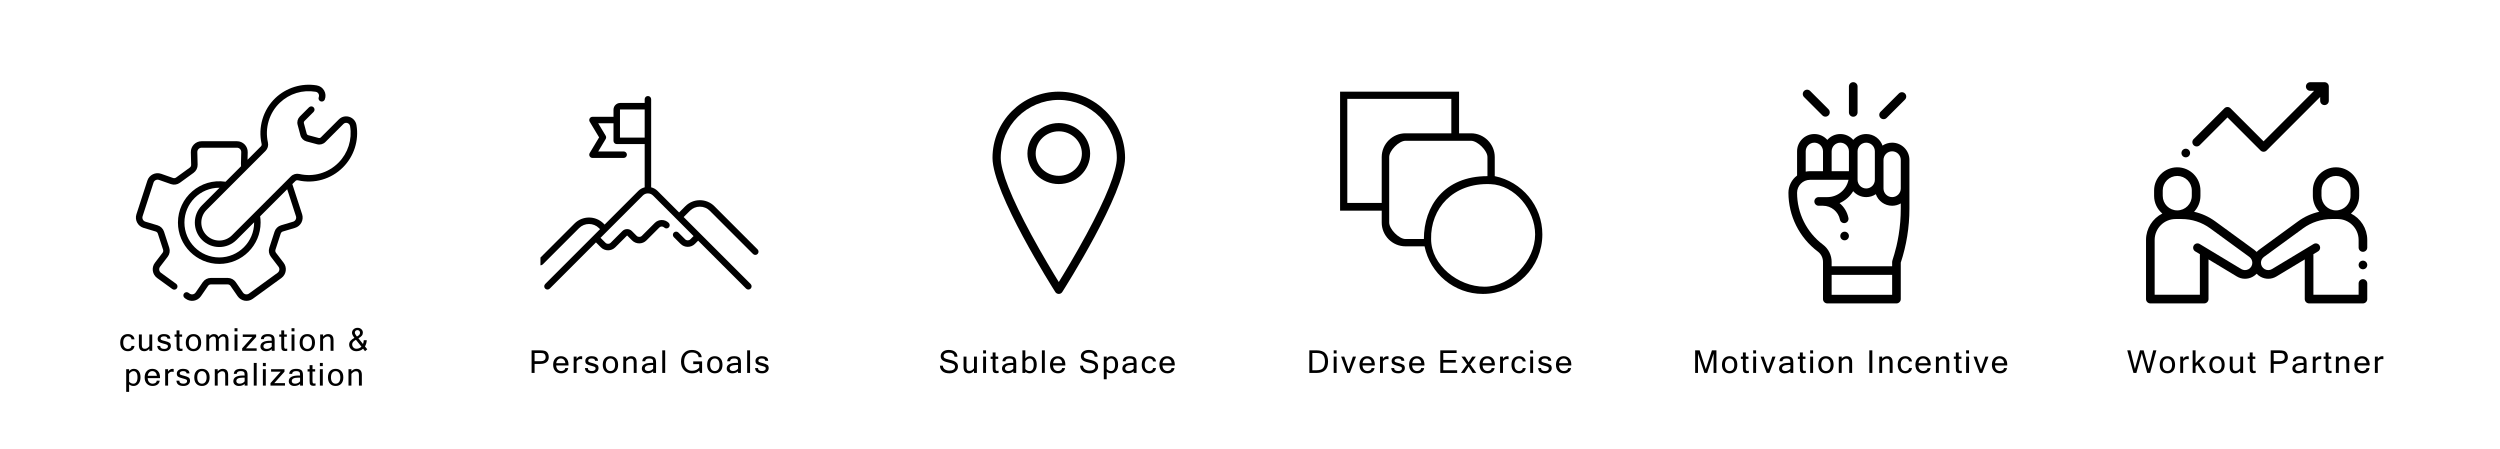 <svg width="791" height="142" viewBox="0 0 791 142" fill="none" xmlns="http://www.w3.org/2000/svg">
<g clip-path="url(#clip0)">
<path d="M112.792 39.595C112.349 36.936 109.1 35.886 107.201 37.785L101.494 43.492C101.328 43.658 101.084 43.723 100.857 43.663L97.508 42.765C97.281 42.704 97.102 42.526 97.041 42.299L96.144 38.95C96.083 38.723 96.148 38.479 96.315 38.313L99.222 35.406C99.622 35.005 99.622 34.356 99.222 33.956C98.821 33.555 98.172 33.555 97.772 33.956L94.865 36.863C94.182 37.545 93.913 38.548 94.163 39.48L95.061 42.83C95.31 43.762 96.045 44.496 96.977 44.746L100.326 45.644C101.258 45.894 102.261 45.624 102.944 44.942L108.651 39.235C109.375 38.511 110.6 38.916 110.769 39.932C111.473 44.155 110.089 48.48 107.068 51.501C103.819 54.75 99.201 56.077 94.716 55.051C93.736 54.827 92.73 55.115 92.024 55.821L73.398 74.445C71.177 76.666 67.582 76.667 65.361 74.445C63.14 72.225 63.14 68.629 65.361 66.408L84 47.769C84.704 47.065 84.993 46.063 84.773 45.088C83.742 40.523 85.187 35.702 88.543 32.507C91.59 29.606 95.724 28.342 99.885 29.039C100.718 29.178 101.13 30.04 100.854 30.732C100.644 31.258 100.901 31.855 101.427 32.064C101.953 32.274 102.549 32.017 102.759 31.491C103.52 29.581 102.343 27.371 100.224 27.016C95.491 26.224 90.596 27.721 87.129 31.022C83.254 34.712 81.584 40.275 82.772 45.54C82.837 45.824 82.754 46.115 82.55 46.318L78.321 50.548L78.378 48.174C78.424 46.257 76.886 44.682 74.97 44.682H63.79C61.877 44.682 60.336 46.254 60.382 48.173L60.477 52.151C60.486 52.496 60.324 52.823 60.045 53.026L55.715 56.172C55.436 56.374 55.075 56.427 54.75 56.312L50.996 54.992C49.188 54.356 47.215 55.332 46.623 57.155L43.168 67.787C42.576 69.61 43.599 71.559 45.435 72.108L49.248 73.246C49.578 73.345 49.839 73.599 49.946 73.927L51.6 79.017C51.706 79.345 51.645 79.704 51.436 79.978L49.02 83.141C47.857 84.664 48.175 86.842 49.726 87.969L54.532 91.461C54.989 91.793 55.631 91.694 55.965 91.234C56.298 90.776 56.196 90.135 55.738 89.802L50.931 86.309C50.313 85.861 50.186 84.993 50.65 84.386L53.066 81.224C53.684 80.414 53.865 79.353 53.55 78.384L51.896 73.293C51.581 72.325 50.811 71.572 49.835 71.281L46.022 70.143C45.29 69.924 44.883 69.147 45.119 68.421L48.573 57.789C48.809 57.063 49.594 56.673 50.316 56.927L54.07 58.247C55.031 58.585 56.097 58.429 56.92 57.831L61.251 54.684C62.075 54.086 62.552 53.12 62.528 52.102L62.432 48.124C62.414 47.362 63.025 46.733 63.79 46.733H74.97C75.732 46.733 76.346 47.359 76.328 48.124C76.245 52.227 76.196 52.117 76.264 52.604L71.368 57.5C63.398 56.283 56.301 62.475 56.301 70.426C56.301 77.638 62.169 83.505 69.38 83.505C76.591 83.505 82.458 77.638 82.458 70.426C82.458 69.762 82.407 69.095 82.306 68.438L90.866 59.879L93.641 68.421C93.877 69.147 93.47 69.924 92.738 70.142L88.925 71.281C87.949 71.572 87.178 72.324 86.864 73.293L85.21 78.383C84.895 79.352 85.076 80.414 85.695 81.223L88.11 84.385C88.573 84.991 88.448 85.859 87.829 86.309L78.784 92.88C78.167 93.329 77.302 93.181 76.868 92.553L74.607 89.278C74.029 88.44 73.075 87.94 72.056 87.94H66.704C65.685 87.94 64.732 88.44 64.153 89.278L61.892 92.553C61.458 93.181 60.594 93.329 59.976 92.88L59.643 92.638C59.185 92.305 58.544 92.407 58.21 92.865C57.877 93.323 57.979 93.964 58.437 94.297L58.77 94.539C60.322 95.666 62.49 95.296 63.58 93.718L65.841 90.444C66.036 90.16 66.359 89.991 66.704 89.991H72.056C72.401 89.991 72.723 90.16 72.919 90.444L75.18 93.718C76.269 95.296 78.439 95.666 79.99 94.539L89.034 87.968C90.585 86.841 90.903 84.663 89.74 83.14L87.324 79.978C87.115 79.704 87.053 79.345 87.16 79.017L88.814 73.926C88.92 73.599 89.181 73.344 89.511 73.246L93.324 72.107C95.161 71.559 96.184 69.609 95.591 67.787L92.493 58.251L93.474 57.27C93.678 57.066 93.971 56.983 94.258 57.049C99.436 58.233 104.767 56.701 108.517 52.95C112.006 49.462 113.604 44.469 112.792 39.595ZM69.38 81.454C63.299 81.454 58.352 76.507 58.352 70.427C58.352 64.356 63.306 59.352 69.468 59.401L63.911 64.958C60.889 67.98 60.888 72.873 63.911 75.895C66.933 78.918 71.826 78.918 74.849 75.895L80.406 70.338C80.406 70.368 80.407 70.397 80.407 70.427C80.407 76.507 75.46 81.454 69.38 81.454Z" fill="black"/>
</g>
<path d="M40.466 111.122C39.73 111.122 39.141 110.886 38.698 110.414C38.259 109.939 38.039 109.271 38.039 108.412C38.039 107.549 38.259 106.882 38.698 106.41C39.141 105.938 39.73 105.702 40.466 105.702C41.032 105.702 41.504 105.845 41.882 106.132C42.263 106.418 42.487 106.832 42.556 107.372H41.608C41.595 107.063 41.478 106.827 41.257 106.664C41.039 106.501 40.775 106.42 40.466 106.42C40.026 106.42 39.67 106.588 39.397 106.923C39.123 107.255 38.986 107.751 38.986 108.412C38.986 109.07 39.123 109.566 39.397 109.901C39.67 110.233 40.026 110.399 40.466 110.399C40.775 110.399 41.039 110.318 41.257 110.155C41.478 109.993 41.595 109.758 41.608 109.452H42.556C42.487 109.993 42.263 110.406 41.882 110.692C41.504 110.979 41.032 111.122 40.466 111.122ZM47.248 110.341C46.788 110.862 46.273 111.122 45.7 111.122C44.531 111.122 43.947 110.484 43.947 109.208V105.819H44.87V109.169C44.87 109.592 44.944 109.896 45.094 110.082C45.244 110.268 45.491 110.36 45.836 110.36C46.351 110.36 46.821 110.084 47.248 109.53V105.819H48.165V111H47.248V110.341ZM51.983 111.122C50.567 111.122 49.827 110.565 49.761 109.452H50.684C50.691 110.084 51.121 110.399 51.973 110.399C52.354 110.399 52.644 110.321 52.843 110.165C53.044 110.006 53.145 109.807 53.145 109.569C53.145 109.335 53.048 109.171 52.852 109.076C52.657 108.979 52.253 108.853 51.641 108.7C51.033 108.547 50.587 108.376 50.303 108.188C50.024 107.999 49.884 107.667 49.884 107.191C49.884 106.762 50.058 106.407 50.406 106.127C50.758 105.844 51.226 105.702 51.812 105.702C53.17 105.702 53.863 106.186 53.892 107.152H52.974C52.942 106.664 52.576 106.42 51.876 106.42C51.566 106.42 51.309 106.479 51.104 106.596C50.903 106.713 50.802 106.884 50.802 107.108C50.802 107.31 50.88 107.457 51.036 107.548C51.192 107.636 51.583 107.756 52.208 107.909C52.836 108.059 53.302 108.235 53.604 108.437C53.91 108.638 54.063 108.987 54.063 109.481C54.063 109.953 53.874 110.346 53.497 110.658C53.123 110.967 52.618 111.122 51.983 111.122ZM57.744 111.01C57.542 111.049 57.323 111.068 57.085 111.068C56.708 111.068 56.431 111.002 56.255 110.868C56.079 110.731 55.97 110.557 55.928 110.346C55.886 110.134 55.864 109.846 55.864 109.481V106.542H55.225V105.819H55.864V104.53H56.782V105.819H57.622V106.542H56.782V109.53C56.782 109.885 56.826 110.111 56.914 110.209C57.005 110.303 57.129 110.351 57.285 110.351C57.445 110.351 57.598 110.338 57.744 110.312V111.01ZM61.215 105.702C61.954 105.702 62.544 105.938 62.983 106.41C63.426 106.882 63.647 107.549 63.647 108.412C63.647 109.271 63.426 109.939 62.983 110.414C62.544 110.886 61.954 111.122 61.215 111.122C60.48 111.122 59.891 110.886 59.448 110.414C59.008 109.939 58.789 109.271 58.789 108.412C58.789 107.549 59.008 106.882 59.448 106.41C59.891 105.938 60.48 105.702 61.215 105.702ZM61.215 110.399C61.655 110.399 62.011 110.233 62.285 109.901C62.558 109.566 62.695 109.07 62.695 108.412C62.695 107.751 62.558 107.255 62.285 106.923C62.011 106.588 61.655 106.42 61.215 106.42C60.776 106.42 60.419 106.588 60.146 106.923C59.873 107.255 59.736 107.751 59.736 108.412C59.736 109.07 59.873 109.566 60.146 109.901C60.419 110.233 60.776 110.399 61.215 110.399ZM72.284 111H71.361V107.65C71.361 107.221 71.299 106.915 71.176 106.732C71.052 106.55 70.845 106.459 70.556 106.459C70.11 106.459 69.672 106.736 69.242 107.289V111H68.324V107.65C68.324 107.221 68.262 106.915 68.139 106.732C68.015 106.55 67.807 106.459 67.514 106.459C67.068 106.459 66.632 106.736 66.205 107.289V111H65.282V105.819H66.205V106.479C66.641 105.961 67.125 105.702 67.655 105.702C68.414 105.702 68.897 106.015 69.106 106.64C69.451 106.233 69.743 105.976 69.984 105.868C70.225 105.757 70.461 105.702 70.692 105.702C71.754 105.702 72.284 106.339 72.284 107.611V111ZM75.135 111H74.212V105.819H75.135V111ZM75.135 104.838H74.212V103.842H75.135V104.838ZM81.209 111H76.619V110.219L79.847 106.601H76.809V105.819H81.048V106.601L77.82 110.219H81.209V111ZM85.979 109.638V108.49H85.349C84.014 108.49 83.347 108.853 83.347 109.579C83.347 109.843 83.445 110.046 83.64 110.189C83.835 110.329 84.099 110.399 84.431 110.399C84.734 110.399 85.027 110.331 85.31 110.194C85.593 110.058 85.816 109.872 85.979 109.638ZM85.979 110.468C85.51 110.904 84.906 111.122 84.167 111.122C83.653 111.122 83.23 110.984 82.898 110.707C82.566 110.427 82.4 110.067 82.4 109.628C82.4 108.417 83.443 107.812 85.529 107.812H85.979C85.979 107.44 85.959 107.172 85.92 107.006C85.881 106.837 85.772 106.697 85.593 106.586C85.414 106.475 85.129 106.42 84.739 106.42C83.918 106.42 83.495 106.713 83.469 107.299H82.551C82.619 106.234 83.365 105.702 84.787 105.702C85.451 105.702 85.969 105.834 86.34 106.098C86.711 106.361 86.897 106.879 86.897 107.65V111H85.979V110.468ZM90.876 111.01C90.674 111.049 90.454 111.068 90.216 111.068C89.839 111.068 89.562 111.002 89.386 110.868C89.21 110.731 89.102 110.557 89.059 110.346C89.017 110.134 88.996 109.846 88.996 109.481V106.542H88.356V105.819H88.996V104.53H89.914V105.819H90.754V106.542H89.914V109.53C89.914 109.885 89.958 110.111 90.046 110.209C90.137 110.303 90.26 110.351 90.417 110.351C90.576 110.351 90.729 110.338 90.876 110.312V111.01ZM93.17 111H92.247V105.819H93.17V111ZM93.17 104.838H92.247V103.842H93.17V104.838ZM97.232 105.702C97.971 105.702 98.56 105.938 98.999 106.41C99.442 106.882 99.663 107.549 99.663 108.412C99.663 109.271 99.442 109.939 98.999 110.414C98.56 110.886 97.971 111.122 97.232 111.122C96.496 111.122 95.907 110.886 95.464 110.414C95.025 109.939 94.805 109.271 94.805 108.412C94.805 107.549 95.025 106.882 95.464 106.41C95.907 105.938 96.496 105.702 97.232 105.702ZM97.232 110.399C97.671 110.399 98.028 110.233 98.301 109.901C98.575 109.566 98.711 109.07 98.711 108.412C98.711 107.751 98.575 107.255 98.301 106.923C98.028 106.588 97.671 106.42 97.232 106.42C96.792 106.42 96.436 106.588 96.162 106.923C95.889 107.255 95.752 107.751 95.752 108.412C95.752 109.07 95.889 109.566 96.162 109.901C96.436 110.233 96.792 110.399 97.232 110.399ZM102.221 106.479C102.68 105.961 103.196 105.702 103.769 105.702C104.938 105.702 105.522 106.339 105.522 107.611V111H104.599V107.65C104.599 107.227 104.523 106.923 104.37 106.737C104.22 106.552 103.973 106.459 103.628 106.459C103.159 106.459 102.69 106.736 102.221 107.289V111H101.299V105.819H102.221V106.479ZM116.205 110.521L115.492 111.122L114.872 110.341C114.305 110.862 113.596 111.122 112.743 111.122C112.085 111.122 111.542 110.919 111.112 110.512C110.685 110.105 110.472 109.612 110.472 109.032C110.472 108.59 110.609 108.202 110.882 107.87C111.156 107.538 111.573 107.214 112.132 106.898C111.625 106.247 111.371 105.722 111.371 105.321C111.371 104.866 111.538 104.485 111.874 104.179C112.212 103.873 112.639 103.72 113.153 103.72C113.631 103.72 114.027 103.869 114.339 104.169C114.655 104.465 114.813 104.825 114.813 105.248C114.813 105.626 114.698 105.953 114.466 106.229C114.235 106.503 113.884 106.776 113.412 107.05L114.852 108.842C114.992 108.484 115.072 108.08 115.091 107.631H116.044C116.001 108.383 115.811 109.042 115.472 109.608L116.205 110.521ZM112.943 106.469C113.278 106.286 113.524 106.106 113.68 105.927C113.837 105.744 113.915 105.525 113.915 105.268C113.915 105.02 113.833 104.822 113.671 104.672C113.511 104.519 113.322 104.442 113.104 104.442C112.87 104.442 112.673 104.516 112.513 104.662C112.354 104.805 112.274 104.994 112.274 105.229C112.274 105.492 112.421 105.81 112.713 106.181L112.943 106.469ZM114.354 109.682L112.611 107.499C112.198 107.743 111.896 107.974 111.708 108.192C111.519 108.407 111.424 108.666 111.424 108.969C111.424 109.333 111.55 109.654 111.8 109.931C112.054 110.204 112.372 110.341 112.753 110.341C113.41 110.341 113.944 110.121 114.354 109.682ZM40.852 117.439C41.262 116.948 41.755 116.702 42.331 116.702C43.008 116.702 43.532 116.943 43.903 117.425C44.274 117.903 44.46 118.551 44.46 119.368C44.46 120.218 44.252 120.89 43.835 121.385C43.422 121.876 42.899 122.122 42.268 122.122C41.708 122.122 41.236 121.948 40.852 121.6V123.992H39.929V116.819H40.852V117.439ZM40.852 120.77C41.245 121.189 41.698 121.399 42.209 121.399C42.606 121.399 42.922 121.23 43.156 120.892C43.391 120.55 43.508 120.042 43.508 119.368C43.508 118.73 43.397 118.247 43.176 117.918C42.954 117.586 42.645 117.42 42.248 117.42C41.737 117.42 41.272 117.716 40.852 118.309V120.77ZM48.297 122.122C47.535 122.122 46.924 121.884 46.461 121.409C45.999 120.931 45.768 120.265 45.768 119.412C45.768 118.566 45.991 117.903 46.437 117.425C46.886 116.943 47.472 116.702 48.195 116.702C48.934 116.702 49.523 116.938 49.962 117.41C50.405 117.882 50.626 118.549 50.626 119.412V119.632H46.725C46.764 120.231 46.928 120.675 47.218 120.965C47.511 121.255 47.871 121.399 48.297 121.399C48.62 121.399 48.909 121.318 49.166 121.155C49.427 120.989 49.563 120.755 49.577 120.452H50.529C50.457 120.986 50.215 121.398 49.801 121.688C49.391 121.977 48.89 122.122 48.297 122.122ZM49.655 118.909C49.58 118.411 49.412 118.038 49.152 117.791C48.891 117.544 48.572 117.42 48.195 117.42C47.827 117.42 47.511 117.544 47.248 117.791C46.984 118.035 46.816 118.408 46.745 118.909H49.655ZM54.952 117.659C54.822 117.62 54.635 117.601 54.39 117.601C53.922 117.601 53.52 117.846 53.184 118.338V122H52.261V116.819H53.184V117.542C53.572 116.982 54.021 116.702 54.532 116.702C54.662 116.702 54.802 116.715 54.952 116.741V117.659ZM58.042 122.122C56.626 122.122 55.886 121.565 55.821 120.452H56.743C56.75 121.084 57.18 121.399 58.032 121.399C58.413 121.399 58.703 121.321 58.902 121.165C59.103 121.006 59.204 120.807 59.204 120.569C59.204 120.335 59.107 120.171 58.911 120.076C58.716 119.979 58.312 119.853 57.7 119.7C57.092 119.547 56.646 119.376 56.362 119.188C56.083 118.999 55.943 118.667 55.943 118.191C55.943 117.762 56.117 117.407 56.465 117.127C56.817 116.844 57.285 116.702 57.871 116.702C59.229 116.702 59.922 117.186 59.951 118.152H59.033C59.001 117.664 58.635 117.42 57.935 117.42C57.626 117.42 57.368 117.479 57.163 117.596C56.962 117.713 56.861 117.884 56.861 118.108C56.861 118.31 56.939 118.457 57.095 118.548C57.251 118.636 57.642 118.756 58.267 118.909C58.895 119.059 59.361 119.235 59.663 119.437C59.969 119.638 60.122 119.987 60.122 120.481C60.122 120.953 59.934 121.346 59.556 121.658C59.181 121.967 58.677 122.122 58.042 122.122ZM63.891 116.702C64.63 116.702 65.219 116.938 65.659 117.41C66.102 117.882 66.323 118.549 66.323 119.412C66.323 120.271 66.102 120.939 65.659 121.414C65.219 121.886 64.63 122.122 63.891 122.122C63.156 122.122 62.566 121.886 62.124 121.414C61.684 120.939 61.465 120.271 61.465 119.412C61.465 118.549 61.684 117.882 62.124 117.41C62.566 116.938 63.156 116.702 63.891 116.702ZM63.891 121.399C64.331 121.399 64.687 121.233 64.96 120.901C65.234 120.566 65.371 120.07 65.371 119.412C65.371 118.751 65.234 118.255 64.96 117.923C64.687 117.588 64.331 117.42 63.891 117.42C63.452 117.42 63.095 117.588 62.822 117.923C62.548 118.255 62.412 118.751 62.412 119.412C62.412 120.07 62.548 120.566 62.822 120.901C63.095 121.233 63.452 121.399 63.891 121.399ZM68.881 117.479C69.34 116.961 69.856 116.702 70.429 116.702C71.597 116.702 72.182 117.339 72.182 118.611V122H71.259V118.65C71.259 118.227 71.182 117.923 71.029 117.737C70.88 117.552 70.632 117.459 70.287 117.459C69.818 117.459 69.35 117.736 68.881 118.289V122H67.958V116.819H68.881V117.479ZM77.406 120.638V119.49H76.776C75.441 119.49 74.774 119.853 74.774 120.579C74.774 120.843 74.871 121.046 75.067 121.189C75.262 121.329 75.526 121.399 75.858 121.399C76.16 121.399 76.454 121.331 76.737 121.194C77.02 121.058 77.243 120.872 77.406 120.638ZM77.406 121.468C76.937 121.904 76.333 122.122 75.594 122.122C75.08 122.122 74.657 121.984 74.325 121.707C73.993 121.427 73.827 121.067 73.827 120.628C73.827 119.417 74.87 118.812 76.956 118.812H77.406C77.406 118.44 77.386 118.172 77.347 118.006C77.308 117.837 77.199 117.697 77.02 117.586C76.841 117.475 76.556 117.42 76.165 117.42C75.345 117.42 74.922 117.713 74.896 118.299H73.978C74.046 117.234 74.792 116.702 76.214 116.702C76.878 116.702 77.396 116.834 77.767 117.098C78.138 117.361 78.324 117.879 78.324 118.65V122H77.406V121.468ZM81.214 122H80.291V114.842H81.214V122ZM84.099 122H83.176V116.819H84.099V122ZM84.099 115.838H83.176V114.842H84.099V115.838ZM90.172 122H85.583V121.219L88.81 117.601H85.773V116.819H90.011V117.601L86.784 121.219H90.172V122ZM94.942 120.638V119.49H94.312C92.978 119.49 92.311 119.853 92.311 120.579C92.311 120.843 92.408 121.046 92.603 121.189C92.799 121.329 93.062 121.399 93.394 121.399C93.697 121.399 93.99 121.331 94.273 121.194C94.557 121.058 94.78 120.872 94.942 120.638ZM94.942 121.468C94.474 121.904 93.87 122.122 93.131 122.122C92.617 122.122 92.193 121.984 91.861 121.707C91.529 121.427 91.363 121.067 91.363 120.628C91.363 119.417 92.407 118.812 94.493 118.812H94.942C94.942 118.44 94.923 118.172 94.884 118.006C94.845 117.837 94.736 117.697 94.557 117.586C94.378 117.475 94.093 117.42 93.702 117.42C92.882 117.42 92.459 117.713 92.433 118.299H91.515C91.583 117.234 92.329 116.702 93.751 116.702C94.415 116.702 94.933 116.834 95.304 117.098C95.675 117.361 95.86 117.879 95.86 118.65V122H94.942V121.468ZM99.839 122.01C99.637 122.049 99.418 122.068 99.18 122.068C98.802 122.068 98.526 122.002 98.35 121.868C98.174 121.731 98.065 121.557 98.023 121.346C97.981 121.134 97.959 120.846 97.959 120.481V117.542H97.32V116.819H97.959V115.53H98.877V116.819H99.717V117.542H98.877V120.53C98.877 120.885 98.921 121.111 99.009 121.209C99.1 121.303 99.224 121.351 99.38 121.351C99.54 121.351 99.693 121.338 99.839 121.312V122.01ZM102.134 122H101.211V116.819H102.134V122ZM102.134 115.838H101.211V114.842H102.134V115.838ZM106.196 116.702C106.934 116.702 107.524 116.938 107.963 117.41C108.406 117.882 108.627 118.549 108.627 119.412C108.627 120.271 108.406 120.939 107.963 121.414C107.524 121.886 106.934 122.122 106.196 122.122C105.46 122.122 104.871 121.886 104.428 121.414C103.988 120.939 103.769 120.271 103.769 119.412C103.769 118.549 103.988 117.882 104.428 117.41C104.871 116.938 105.46 116.702 106.196 116.702ZM106.196 121.399C106.635 121.399 106.991 121.233 107.265 120.901C107.538 120.566 107.675 120.07 107.675 119.412C107.675 118.751 107.538 118.255 107.265 117.923C106.991 117.588 106.635 117.42 106.196 117.42C105.756 117.42 105.4 117.588 105.126 117.923C104.853 118.255 104.716 118.751 104.716 119.412C104.716 120.07 104.853 120.566 105.126 120.901C105.4 121.233 105.756 121.399 106.196 121.399ZM111.185 117.479C111.644 116.961 112.16 116.702 112.733 116.702C113.902 116.702 114.486 117.339 114.486 118.611V122H113.563V118.65C113.563 118.227 113.487 117.923 113.334 117.737C113.184 117.552 112.936 117.459 112.591 117.459C112.123 117.459 111.654 117.736 111.185 118.289V122H110.262V116.819H111.185V117.479Z" fill="black"/>
<path d="M168.197 110.842H170.868C171.454 110.842 171.943 110.897 172.337 111.008C172.734 111.115 173.049 111.351 173.28 111.716C173.511 112.077 173.626 112.482 173.626 112.932C173.626 113.654 173.397 114.203 172.938 114.577C172.479 114.951 171.815 115.139 170.946 115.139H169.144V118H168.197V110.842ZM169.144 114.289H170.955C171.564 114.289 171.997 114.175 172.254 113.947C172.515 113.719 172.645 113.391 172.645 112.961C172.645 112.674 172.573 112.421 172.43 112.199C172.287 111.978 172.105 111.838 171.883 111.779C171.665 111.721 171.349 111.691 170.936 111.691H169.144V114.289ZM177.547 118.122C176.785 118.122 176.173 117.884 175.711 117.409C175.249 116.931 175.017 116.265 175.017 115.412C175.017 114.566 175.24 113.903 175.686 113.425C176.136 112.943 176.721 112.702 177.444 112.702C178.183 112.702 178.772 112.938 179.212 113.41C179.654 113.882 179.876 114.549 179.876 115.412V115.632H175.974C176.013 116.231 176.178 116.675 176.468 116.965C176.761 117.255 177.12 117.399 177.547 117.399C177.869 117.399 178.159 117.318 178.416 117.155C178.676 116.989 178.813 116.755 178.826 116.452H179.778C179.707 116.986 179.464 117.398 179.051 117.688C178.64 117.977 178.139 118.122 177.547 118.122ZM178.904 114.909C178.829 114.411 178.662 114.038 178.401 113.791C178.141 113.544 177.822 113.42 177.444 113.42C177.076 113.42 176.761 113.544 176.497 113.791C176.233 114.035 176.066 114.408 175.994 114.909H178.904ZM184.201 113.659C184.071 113.62 183.884 113.601 183.64 113.601C183.171 113.601 182.769 113.846 182.434 114.338V118H181.511V112.819H182.434V113.542C182.821 112.982 183.27 112.702 183.781 112.702C183.912 112.702 184.052 112.715 184.201 112.741V113.659ZM187.292 118.122C185.876 118.122 185.135 117.565 185.07 116.452H185.993C185.999 117.084 186.429 117.399 187.282 117.399C187.663 117.399 187.952 117.321 188.151 117.165C188.353 117.006 188.454 116.807 188.454 116.569C188.454 116.335 188.356 116.171 188.161 116.076C187.965 115.979 187.562 115.853 186.95 115.7C186.341 115.547 185.895 115.376 185.612 115.188C185.332 114.999 185.192 114.667 185.192 114.191C185.192 113.762 185.366 113.407 185.714 113.127C186.066 112.844 186.535 112.702 187.121 112.702C188.478 112.702 189.171 113.186 189.201 114.152H188.283C188.25 113.664 187.884 113.42 187.184 113.42C186.875 113.42 186.618 113.479 186.413 113.596C186.211 113.713 186.11 113.884 186.11 114.108C186.11 114.31 186.188 114.457 186.344 114.548C186.501 114.636 186.891 114.756 187.516 114.909C188.144 115.059 188.61 115.235 188.913 115.437C189.219 115.638 189.372 115.987 189.372 116.481C189.372 116.953 189.183 117.346 188.805 117.658C188.431 117.967 187.926 118.122 187.292 118.122ZM193.141 112.702C193.88 112.702 194.469 112.938 194.908 113.41C195.351 113.882 195.572 114.549 195.572 115.412C195.572 116.271 195.351 116.939 194.908 117.414C194.469 117.886 193.88 118.122 193.141 118.122C192.405 118.122 191.816 117.886 191.373 117.414C190.934 116.939 190.714 116.271 190.714 115.412C190.714 114.549 190.934 113.882 191.373 113.41C191.816 112.938 192.405 112.702 193.141 112.702ZM193.141 117.399C193.58 117.399 193.937 117.233 194.21 116.901C194.483 116.566 194.62 116.07 194.62 115.412C194.62 114.751 194.483 114.255 194.21 113.923C193.937 113.588 193.58 113.42 193.141 113.42C192.701 113.42 192.345 113.588 192.071 113.923C191.798 114.255 191.661 114.751 191.661 115.412C191.661 116.07 191.798 116.566 192.071 116.901C192.345 117.233 192.701 117.399 193.141 117.399ZM198.13 113.479C198.589 112.961 199.105 112.702 199.678 112.702C200.847 112.702 201.431 113.339 201.431 114.611V118H200.508V114.65C200.508 114.227 200.432 113.923 200.279 113.737C200.129 113.552 199.882 113.459 199.537 113.459C199.068 113.459 198.599 113.736 198.13 114.289V118H197.207V112.819H198.13V113.479ZM206.655 116.638V115.49H206.025C204.691 115.49 204.023 115.853 204.023 116.579C204.023 116.843 204.121 117.046 204.316 117.189C204.512 117.329 204.775 117.399 205.107 117.399C205.41 117.399 205.703 117.331 205.986 117.194C206.269 117.058 206.492 116.872 206.655 116.638ZM206.655 117.468C206.186 117.904 205.582 118.122 204.844 118.122C204.329 118.122 203.906 117.984 203.574 117.707C203.242 117.427 203.076 117.067 203.076 116.628C203.076 115.417 204.119 114.812 206.206 114.812H206.655C206.655 114.44 206.636 114.172 206.596 114.006C206.557 113.837 206.448 113.697 206.269 113.586C206.09 113.475 205.805 113.42 205.415 113.42C204.595 113.42 204.171 113.713 204.145 114.299H203.227C203.296 113.234 204.041 112.702 205.464 112.702C206.128 112.702 206.645 112.834 207.016 113.098C207.387 113.361 207.573 113.879 207.573 114.65V118H206.655V117.468ZM210.463 118H209.54V110.842H210.463V118ZM218.934 118.122C217.905 118.122 217.07 117.785 216.429 117.111C215.791 116.438 215.472 115.541 215.472 114.421C215.472 113.298 215.787 112.401 216.419 111.73C217.05 111.057 217.879 110.72 218.904 110.72C219.767 110.72 220.483 110.928 221.053 111.345C221.626 111.758 221.946 112.313 222.015 113.01H221.033C220.994 112.548 220.786 112.186 220.408 111.926C220.031 111.662 219.533 111.53 218.914 111.53C218.175 111.53 217.579 111.783 217.127 112.287C216.678 112.792 216.453 113.503 216.453 114.421C216.453 115.336 216.681 116.047 217.137 116.555C217.592 117.059 218.188 117.312 218.924 117.312C219.956 117.312 220.722 116.971 221.224 116.291V115.202H219.334V114.348H222.142V118H221.473L221.224 117.248C220.739 117.831 219.975 118.122 218.934 118.122ZM226.164 112.702C226.903 112.702 227.493 112.938 227.932 113.41C228.375 113.882 228.596 114.549 228.596 115.412C228.596 116.271 228.375 116.939 227.932 117.414C227.493 117.886 226.903 118.122 226.164 118.122C225.429 118.122 224.84 117.886 224.397 117.414C223.957 116.939 223.738 116.271 223.738 115.412C223.738 114.549 223.957 113.882 224.397 113.41C224.84 112.938 225.429 112.702 226.164 112.702ZM226.164 117.399C226.604 117.399 226.96 117.233 227.234 116.901C227.507 116.566 227.644 116.07 227.644 115.412C227.644 114.751 227.507 114.255 227.234 113.923C226.96 113.588 226.604 113.42 226.164 113.42C225.725 113.42 225.369 113.588 225.095 113.923C224.822 114.255 224.685 114.751 224.685 115.412C224.685 116.07 224.822 116.566 225.095 116.901C225.369 117.233 225.725 117.399 226.164 117.399ZM233.512 116.638V115.49H232.883C231.548 115.49 230.881 115.853 230.881 116.579C230.881 116.843 230.978 117.046 231.174 117.189C231.369 117.329 231.633 117.399 231.965 117.399C232.267 117.399 232.56 117.331 232.844 117.194C233.127 117.058 233.35 116.872 233.512 116.638ZM233.512 117.468C233.044 117.904 232.44 118.122 231.701 118.122C231.187 118.122 230.763 117.984 230.431 117.707C230.099 117.427 229.933 117.067 229.933 116.628C229.933 115.417 230.977 114.812 233.063 114.812H233.512C233.512 114.44 233.493 114.172 233.454 114.006C233.415 113.837 233.306 113.697 233.127 113.586C232.948 113.475 232.663 113.42 232.272 113.42C231.452 113.42 231.029 113.713 231.003 114.299H230.085C230.153 113.234 230.899 112.702 232.321 112.702C232.985 112.702 233.503 112.834 233.874 113.098C234.245 113.361 234.43 113.879 234.43 114.65V118H233.512V117.468ZM237.321 118H236.398V110.842H237.321V118ZM241.133 118.122C239.717 118.122 238.977 117.565 238.912 116.452H239.835C239.841 117.084 240.271 117.399 241.124 117.399C241.504 117.399 241.794 117.321 241.993 117.165C242.195 117.006 242.296 116.807 242.296 116.569C242.296 116.335 242.198 116.171 242.003 116.076C241.807 115.979 241.404 115.853 240.792 115.7C240.183 115.547 239.737 115.376 239.454 115.188C239.174 114.999 239.034 114.667 239.034 114.191C239.034 113.762 239.208 113.407 239.556 113.127C239.908 112.844 240.377 112.702 240.963 112.702C242.32 112.702 243.013 113.186 243.043 114.152H242.125C242.092 113.664 241.726 113.42 241.026 113.42C240.717 113.42 240.46 113.479 240.254 113.596C240.053 113.713 239.952 113.884 239.952 114.108C239.952 114.31 240.03 114.457 240.186 114.548C240.342 114.636 240.733 114.756 241.358 114.909C241.986 115.059 242.452 115.235 242.754 115.437C243.06 115.638 243.213 115.987 243.213 116.481C243.213 116.953 243.025 117.346 242.647 117.658C242.273 117.967 241.768 118.122 241.133 118.122Z" fill="black"/>
<g clip-path="url(#clip1)">
<path d="M239.7 78.906L226.039 65.246C224.81 64.017 223.177 63.34 221.439 63.34C219.702 63.34 218.068 64.017 216.839 65.246L214.863 67.222L208.05 60.408C207.471 59.829 206.768 59.45 206.025 59.269V31.409C206.025 30.843 205.566 30.384 205 30.384C204.434 30.384 203.974 30.843 203.974 31.409V32.576H196.232C195.062 32.576 194.111 33.527 194.111 34.697V36.959H187.465C187.095 36.959 186.754 37.158 186.572 37.48C186.39 37.801 186.395 38.196 186.585 38.513L189.557 43.465L186.585 48.417C186.395 48.734 186.39 49.128 186.572 49.45C186.754 49.771 187.095 49.97 187.465 49.97H197.328C197.895 49.97 198.354 49.511 198.354 48.945C198.354 48.378 197.895 47.919 197.328 47.919H189.276L191.632 43.992C191.827 43.668 191.827 43.262 191.632 42.937L189.276 39.01H194.111V44.561C194.111 45.127 194.57 45.586 195.136 45.586H203.975V59.269C203.232 59.45 202.529 59.829 201.95 60.408L191.3 71.058L190.969 70.725C188.432 68.189 184.305 68.189 181.769 70.725L170.3 82.194C169.9 82.595 169.9 83.244 170.3 83.644C170.5 83.844 170.763 83.945 171.025 83.945C171.288 83.945 171.55 83.844 171.75 83.644L183.219 72.176C184.956 70.439 187.782 70.439 189.518 72.176L189.85 72.507L172.492 89.866C172.092 90.266 172.092 90.915 172.492 91.316C172.893 91.716 173.542 91.716 173.942 91.316L188.561 76.697L190.122 78.258C190.749 78.886 191.573 79.199 192.397 79.199C193.22 79.199 194.044 78.886 194.672 78.258L198.374 74.555C198.38 74.55 198.395 74.535 198.424 74.535C198.454 74.535 198.469 74.55 198.474 74.555L199.985 76.066C201.24 77.321 203.281 77.321 204.535 76.066L208.625 71.977C209.043 71.558 209.725 71.558 210.143 71.977C210.544 72.377 211.193 72.377 211.593 71.977C211.994 71.576 211.994 70.927 211.593 70.527C210.375 69.309 208.393 69.309 207.174 70.527L203.085 74.616C202.63 75.071 201.89 75.071 201.435 74.616L199.924 73.105C199.524 72.704 198.991 72.484 198.424 72.484C197.858 72.484 197.325 72.705 196.924 73.105L193.221 76.808C192.767 77.263 192.027 77.263 191.572 76.808L190.011 75.247L203.4 61.858C203.828 61.431 204.396 61.195 205 61.195C205.605 61.195 206.173 61.43 206.6 61.858L219.441 74.699L218.428 75.712C217.974 76.167 217.234 76.167 216.779 75.712L214.651 73.584C214.25 73.184 213.601 73.184 213.201 73.584C212.8 73.984 212.8 74.634 213.201 75.034L215.329 77.162C215.956 77.79 216.78 78.103 217.604 78.103C218.428 78.103 219.252 77.79 219.879 77.162L220.892 76.149L236.058 91.316C236.258 91.516 236.521 91.616 236.783 91.616C237.045 91.616 237.308 91.516 237.508 91.316C237.909 90.915 237.909 90.266 237.508 89.866L216.314 68.672L218.29 66.696C219.131 65.855 220.25 65.391 221.439 65.391C222.629 65.391 223.748 65.855 224.589 66.696L238.25 80.356C238.45 80.556 238.712 80.657 238.975 80.657C239.237 80.657 239.5 80.557 239.7 80.356C240.1 79.956 240.1 79.307 239.7 78.906ZM196.162 43.535V34.697C196.162 34.658 196.193 34.627 196.232 34.627H203.975V43.535H196.162V43.535Z" fill="black"/>
</g>
<path d="M335 29C323.435 29 314.027 38.402 314.027 49.96C314.027 61.067 333.087 91.121 333.898 92.395C334.138 92.772 334.554 93 335 93C335.447 93 335.862 92.772 336.102 92.395C336.913 91.121 355.973 61.067 355.973 49.96C355.973 38.402 346.565 29 335 29ZM335 89.229C333.275 86.439 329.775 80.662 326.308 74.262C319.983 62.583 316.639 54.18 316.639 49.96C316.639 39.843 324.876 31.612 335 31.612C345.124 31.612 353.361 39.843 353.361 49.96C353.361 54.18 350.017 62.583 343.692 74.262C340.226 80.662 336.725 86.439 335 89.229Z" fill="black"/>
<path d="M335 38.936C329.529 38.936 325.079 43.266 325.079 48.587C325.079 53.909 329.529 58.238 335 58.238C340.47 58.238 344.921 53.909 344.921 48.587C344.921 43.266 340.47 38.936 335 38.936ZM335 55.626C330.97 55.626 327.691 52.468 327.691 48.587C327.691 44.706 330.97 41.548 335 41.548C339.03 41.548 342.309 44.706 342.309 48.587C342.309 52.468 339.03 55.626 335 55.626Z" fill="black"/>
<path d="M300.444 118.122C299.435 118.122 298.679 117.896 298.178 117.443C297.68 116.991 297.418 116.41 297.392 115.7H298.305C298.354 116.234 298.575 116.63 298.969 116.887C299.366 117.141 299.845 117.268 300.405 117.268C300.935 117.268 301.362 117.159 301.684 116.94C302.01 116.722 302.172 116.426 302.172 116.052C302.172 115.658 302.005 115.371 301.669 115.192C301.334 115.013 300.756 114.838 299.936 114.665C299.119 114.489 298.531 114.247 298.173 113.938C297.818 113.628 297.641 113.216 297.641 112.702C297.641 112.123 297.872 111.647 298.334 111.276C298.8 110.905 299.417 110.72 300.185 110.72C300.992 110.72 301.643 110.907 302.138 111.281C302.633 111.656 302.895 112.185 302.924 112.868H302.001C301.907 112.002 301.315 111.569 300.224 111.569C299.697 111.569 299.288 111.669 298.998 111.867C298.709 112.066 298.564 112.329 298.564 112.658C298.564 112.958 298.679 113.182 298.911 113.332C299.145 113.482 299.579 113.627 300.214 113.767C300.852 113.907 301.358 114.045 301.733 114.182C302.107 114.318 302.428 114.532 302.695 114.821C302.962 115.108 303.095 115.493 303.095 115.979C303.095 116.594 302.849 117.105 302.358 117.512C301.87 117.919 301.232 118.122 300.444 118.122ZM308.173 117.341C307.714 117.862 307.198 118.122 306.625 118.122C305.456 118.122 304.872 117.484 304.872 116.208V112.819H305.795V116.169C305.795 116.592 305.87 116.896 306.019 117.082C306.169 117.268 306.416 117.36 306.762 117.36C307.276 117.36 307.746 117.084 308.173 116.53V112.819H309.091V118H308.173V117.341ZM311.981 118H311.058V112.819H311.981V118ZM311.981 111.838H311.058V110.842H311.981V111.838ZM315.955 118.01C315.753 118.049 315.533 118.068 315.296 118.068C314.918 118.068 314.641 118.002 314.465 117.868C314.29 117.731 314.181 117.557 314.138 117.346C314.096 117.134 314.075 116.846 314.075 116.481V113.542H313.435V112.819H314.075V111.53H314.993V112.819H315.833V113.542H314.993V116.53C314.993 116.885 315.037 117.111 315.125 117.209C315.216 117.303 315.339 117.351 315.496 117.351C315.655 117.351 315.808 117.338 315.955 117.312V118.01ZM320.607 116.638V115.49H319.978C318.643 115.49 317.976 115.853 317.976 116.579C317.976 116.843 318.073 117.046 318.269 117.189C318.464 117.329 318.728 117.399 319.06 117.399C319.362 117.399 319.655 117.331 319.938 117.194C320.222 117.058 320.445 116.872 320.607 116.638ZM320.607 117.468C320.139 117.904 319.535 118.122 318.796 118.122C318.282 118.122 317.858 117.984 317.526 117.707C317.194 117.427 317.028 117.067 317.028 116.628C317.028 115.417 318.072 114.812 320.158 114.812H320.607C320.607 114.44 320.588 114.172 320.549 114.006C320.51 113.837 320.401 113.697 320.222 113.586C320.043 113.475 319.758 113.42 319.367 113.42C318.547 113.42 318.124 113.713 318.098 114.299H317.18C317.248 113.234 317.993 112.702 319.416 112.702C320.08 112.702 320.598 112.834 320.969 113.098C321.34 113.361 321.525 113.879 321.525 114.65V118H320.607V117.468ZM324.415 113.439C324.826 112.948 325.319 112.702 325.895 112.702C326.572 112.702 327.096 112.943 327.467 113.425C327.838 113.903 328.024 114.551 328.024 115.368C328.024 116.218 327.815 116.89 327.399 117.385C326.985 117.876 326.463 118.122 325.831 118.122C325.272 118.122 324.8 117.948 324.415 117.6V118H323.493V110.842H324.415V113.439ZM324.415 116.77C324.809 117.189 325.262 117.399 325.773 117.399C326.17 117.399 326.486 117.23 326.72 116.892C326.954 116.55 327.072 116.042 327.072 115.368C327.072 114.73 326.961 114.247 326.74 113.918C326.518 113.586 326.209 113.42 325.812 113.42C325.301 113.42 324.835 113.716 324.415 114.309V116.77ZM330.582 118H329.659V110.842H330.582V118ZM334.746 118.122C333.985 118.122 333.373 117.884 332.91 117.409C332.448 116.931 332.217 116.265 332.217 115.412C332.217 114.566 332.44 113.903 332.886 113.425C333.335 112.943 333.921 112.702 334.644 112.702C335.383 112.702 335.972 112.938 336.411 113.41C336.854 113.882 337.075 114.549 337.075 115.412V115.632H333.174C333.213 116.231 333.377 116.675 333.667 116.965C333.96 117.255 334.32 117.399 334.746 117.399C335.069 117.399 335.358 117.318 335.615 117.155C335.876 116.989 336.013 116.755 336.026 116.452H336.978C336.906 116.986 336.664 117.398 336.25 117.688C335.84 117.977 335.339 118.122 334.746 118.122ZM336.104 114.909C336.029 114.411 335.861 114.038 335.601 113.791C335.34 113.544 335.021 113.42 334.644 113.42C334.276 113.42 333.96 113.544 333.696 113.791C333.433 114.035 333.265 114.408 333.194 114.909H336.104ZM344.789 118.122C343.78 118.122 343.025 117.896 342.523 117.443C342.025 116.991 341.763 116.41 341.737 115.7H342.65C342.699 116.234 342.921 116.63 343.314 116.887C343.712 117.141 344.19 117.268 344.75 117.268C345.281 117.268 345.707 117.159 346.029 116.94C346.355 116.722 346.518 116.426 346.518 116.052C346.518 115.658 346.35 115.371 346.015 115.192C345.679 115.013 345.102 114.838 344.281 114.665C343.464 114.489 342.877 114.247 342.519 113.938C342.164 113.628 341.986 113.216 341.986 112.702C341.986 112.123 342.217 111.647 342.68 111.276C343.145 110.905 343.762 110.72 344.53 110.72C345.338 110.72 345.989 110.907 346.483 111.281C346.978 111.656 347.24 112.185 347.27 112.868H346.347C346.252 112.002 345.66 111.569 344.569 111.569C344.042 111.569 343.633 111.669 343.344 111.867C343.054 112.066 342.909 112.329 342.909 112.658C342.909 112.958 343.025 113.182 343.256 113.332C343.49 113.482 343.925 113.627 344.56 113.767C345.198 113.907 345.704 114.045 346.078 114.182C346.452 114.318 346.773 114.532 347.04 114.821C347.307 115.108 347.44 115.493 347.44 115.979C347.44 116.594 347.195 117.105 346.703 117.512C346.215 117.919 345.577 118.122 344.789 118.122ZM350.16 113.439C350.57 112.948 351.063 112.702 351.639 112.702C352.316 112.702 352.84 112.943 353.211 113.425C353.582 113.903 353.768 114.551 353.768 115.368C353.768 116.218 353.56 116.89 353.143 117.385C352.73 117.876 352.207 118.122 351.576 118.122C351.016 118.122 350.544 117.948 350.16 117.6V119.992H349.237V112.819H350.16V113.439ZM350.16 116.77C350.553 117.189 351.006 117.399 351.517 117.399C351.914 117.399 352.23 117.23 352.464 116.892C352.699 116.55 352.816 116.042 352.816 115.368C352.816 114.73 352.705 114.247 352.484 113.918C352.262 113.586 351.953 113.42 351.556 113.42C351.045 113.42 350.579 113.716 350.16 114.309V116.77ZM358.684 116.638V115.49H358.054C356.72 115.49 356.053 115.853 356.053 116.579C356.053 116.843 356.15 117.046 356.346 117.189C356.541 117.329 356.804 117.399 357.137 117.399C357.439 117.399 357.732 117.331 358.015 117.194C358.299 117.058 358.522 116.872 358.684 116.638ZM358.684 117.468C358.216 117.904 357.612 118.122 356.873 118.122C356.359 118.122 355.935 117.984 355.603 117.707C355.271 117.427 355.105 117.067 355.105 116.628C355.105 115.417 356.149 114.812 358.235 114.812H358.684C358.684 114.44 358.665 114.172 358.626 114.006C358.587 113.837 358.478 113.697 358.299 113.586C358.12 113.475 357.835 113.42 357.444 113.42C356.624 113.42 356.201 113.713 356.175 114.299H355.257C355.325 113.234 356.07 112.702 357.493 112.702C358.157 112.702 358.675 112.834 359.046 113.098C359.417 113.361 359.602 113.879 359.602 114.65V118H358.684V117.468ZM363.669 118.122C362.933 118.122 362.344 117.886 361.902 117.414C361.462 116.939 361.242 116.271 361.242 115.412C361.242 114.549 361.462 113.882 361.902 113.41C362.344 112.938 362.933 112.702 363.669 112.702C364.236 112.702 364.708 112.845 365.085 113.132C365.466 113.418 365.691 113.832 365.759 114.372H364.812C364.799 114.063 364.682 113.827 364.46 113.664C364.242 113.501 363.978 113.42 363.669 113.42C363.23 113.42 362.873 113.588 362.6 113.923C362.326 114.255 362.19 114.751 362.19 115.412C362.19 116.07 362.326 116.566 362.6 116.901C362.873 117.233 363.23 117.399 363.669 117.399C363.978 117.399 364.242 117.318 364.46 117.155C364.682 116.993 364.799 116.758 364.812 116.452H365.759C365.691 116.993 365.466 117.406 365.085 117.692C364.708 117.979 364.236 118.122 363.669 118.122ZM369.372 118.122C368.61 118.122 367.998 117.884 367.536 117.409C367.074 116.931 366.842 116.265 366.842 115.412C366.842 114.566 367.065 113.903 367.511 113.425C367.961 112.943 368.546 112.702 369.269 112.702C370.008 112.702 370.597 112.938 371.037 113.41C371.479 113.882 371.701 114.549 371.701 115.412V115.632H367.799C367.838 116.231 368.003 116.675 368.293 116.965C368.586 117.255 368.945 117.399 369.372 117.399C369.694 117.399 369.984 117.318 370.241 117.155C370.501 116.989 370.638 116.755 370.651 116.452H371.603C371.532 116.986 371.289 117.398 370.876 117.688C370.465 117.977 369.964 118.122 369.372 118.122ZM370.729 114.909C370.654 114.411 370.487 114.038 370.226 113.791C369.966 113.544 369.647 113.42 369.269 113.42C368.901 113.42 368.586 113.544 368.322 113.791C368.058 114.035 367.891 114.408 367.819 114.909H370.729Z" fill="black"/>
<path d="M414.276 110.842H416.547C418.979 110.842 420.194 112.022 420.194 114.382C420.194 116.794 418.979 118 416.547 118H414.276V110.842ZM415.224 117.15H416.527C417.566 117.15 418.274 116.91 418.651 116.428C419.029 115.943 419.218 115.261 419.218 114.382C419.218 113.526 419.029 112.863 418.651 112.395C418.277 111.926 417.569 111.691 416.527 111.691H415.224V117.15ZM422.904 118H421.981V112.819H422.904V118ZM422.904 111.838H421.981V110.842H422.904V111.838ZM429.055 112.819L427.097 118H426.277L424.319 112.819H425.315L426.687 116.872L428.059 112.819H429.055ZM432.668 118.122C431.906 118.122 431.294 117.884 430.832 117.409C430.37 116.931 430.139 116.265 430.139 115.412C430.139 114.566 430.362 113.903 430.808 113.425C431.257 112.943 431.843 112.702 432.566 112.702C433.305 112.702 433.894 112.938 434.333 113.41C434.776 113.882 434.997 114.549 434.997 115.412V115.632H431.096C431.135 116.231 431.299 116.675 431.589 116.965C431.882 117.255 432.242 117.399 432.668 117.399C432.99 117.399 433.28 117.318 433.537 117.155C433.798 116.989 433.934 116.755 433.947 116.452H434.9C434.828 116.986 434.585 117.398 434.172 117.688C433.762 117.977 433.261 118.122 432.668 118.122ZM434.026 114.909C433.951 114.411 433.783 114.038 433.523 113.791C433.262 113.544 432.943 113.42 432.566 113.42C432.198 113.42 431.882 113.544 431.618 113.791C431.355 114.035 431.187 114.408 431.115 114.909H434.026ZM439.323 113.659C439.193 113.62 439.005 113.601 438.761 113.601C438.293 113.601 437.891 113.846 437.555 114.338V118H436.632V112.819H437.555V113.542C437.943 112.982 438.392 112.702 438.903 112.702C439.033 112.702 439.173 112.715 439.323 112.741V113.659ZM442.413 118.122C440.997 118.122 440.257 117.565 440.191 116.452H441.114C441.121 117.084 441.55 117.399 442.403 117.399C442.784 117.399 443.074 117.321 443.272 117.165C443.474 117.006 443.575 116.807 443.575 116.569C443.575 116.335 443.478 116.171 443.282 116.076C443.087 115.979 442.683 115.853 442.071 115.7C441.463 115.547 441.017 115.376 440.733 115.188C440.453 114.999 440.313 114.667 440.313 114.191C440.313 113.762 440.488 113.407 440.836 113.127C441.188 112.844 441.656 112.702 442.242 112.702C443.6 112.702 444.293 113.186 444.322 114.152H443.404C443.372 113.664 443.006 113.42 442.306 113.42C441.996 113.42 441.739 113.479 441.534 113.596C441.332 113.713 441.231 113.884 441.231 114.108C441.231 114.31 441.31 114.457 441.466 114.548C441.622 114.636 442.013 114.756 442.638 114.909C443.266 115.059 443.731 115.235 444.034 115.437C444.34 115.638 444.493 115.987 444.493 116.481C444.493 116.953 444.304 117.346 443.927 117.658C443.552 117.967 443.048 118.122 442.413 118.122ZM448.365 118.122C447.603 118.122 446.991 117.884 446.529 117.409C446.066 116.931 445.835 116.265 445.835 115.412C445.835 114.566 446.058 113.903 446.504 113.425C446.954 112.943 447.539 112.702 448.262 112.702C449.001 112.702 449.59 112.938 450.03 113.41C450.472 113.882 450.694 114.549 450.694 115.412V115.632H446.792C446.831 116.231 446.996 116.675 447.286 116.965C447.579 117.255 447.938 117.399 448.365 117.399C448.687 117.399 448.977 117.318 449.234 117.155C449.494 116.989 449.631 116.755 449.644 116.452H450.596C450.524 116.986 450.282 117.398 449.869 117.688C449.458 117.977 448.957 118.122 448.365 118.122ZM449.722 114.909C449.647 114.411 449.48 114.038 449.219 113.791C448.959 113.544 448.64 113.42 448.262 113.42C447.894 113.42 447.579 113.544 447.315 113.791C447.051 114.035 446.884 114.408 446.812 114.909H449.722ZM461.044 118H455.707V110.842H460.878V111.691H456.654V113.879H460.605V114.729H456.654V117.15H461.044V118ZM467.108 118H465.965L464.676 115.979L463.387 118H462.245L464.159 115.31L462.396 112.819H463.539L464.676 114.631L465.814 112.819H466.957L465.194 115.3L467.108 118ZM470.657 118.122C469.896 118.122 469.284 117.884 468.821 117.409C468.359 116.931 468.128 116.265 468.128 115.412C468.128 114.566 468.351 113.903 468.797 113.425C469.246 112.943 469.832 112.702 470.555 112.702C471.294 112.702 471.883 112.938 472.322 113.41C472.765 113.882 472.986 114.549 472.986 115.412V115.632H469.085C469.124 116.231 469.288 116.675 469.578 116.965C469.871 117.255 470.231 117.399 470.657 117.399C470.979 117.399 471.269 117.318 471.526 117.155C471.787 116.989 471.924 116.755 471.937 116.452H472.889C472.817 116.986 472.575 117.398 472.161 117.688C471.751 117.977 471.25 118.122 470.657 118.122ZM472.015 114.909C471.94 114.411 471.772 114.038 471.512 113.791C471.251 113.544 470.932 113.42 470.555 113.42C470.187 113.42 469.871 113.544 469.607 113.791C469.344 114.035 469.176 114.408 469.104 114.909H472.015ZM477.312 113.659C477.182 113.62 476.995 113.601 476.75 113.601C476.282 113.601 475.88 113.846 475.544 114.338V118H474.621V112.819H475.544V113.542C475.932 112.982 476.381 112.702 476.892 112.702C477.022 112.702 477.162 112.715 477.312 112.741V113.659ZM480.651 118.122C479.915 118.122 479.326 117.886 478.884 117.414C478.444 116.939 478.224 116.271 478.224 115.412C478.224 114.549 478.444 113.882 478.884 113.41C479.326 112.938 479.915 112.702 480.651 112.702C481.218 112.702 481.69 112.845 482.067 113.132C482.448 113.418 482.673 113.832 482.741 114.372H481.794C481.781 114.063 481.664 113.827 481.442 113.664C481.224 113.501 480.96 113.42 480.651 113.42C480.212 113.42 479.855 113.588 479.582 113.923C479.308 114.255 479.172 114.751 479.172 115.412C479.172 116.07 479.308 116.566 479.582 116.901C479.855 117.233 480.212 117.399 480.651 117.399C480.96 117.399 481.224 117.318 481.442 117.155C481.664 116.993 481.781 116.758 481.794 116.452H482.741C482.673 116.993 482.448 117.406 482.067 117.692C481.69 117.979 481.218 118.122 480.651 118.122ZM485.074 118H484.152V112.819H485.074V118ZM485.074 111.838H484.152V110.842H485.074V111.838ZM488.887 118.122C487.471 118.122 486.731 117.565 486.666 116.452H487.588C487.595 117.084 488.025 117.399 488.878 117.399C489.258 117.399 489.548 117.321 489.747 117.165C489.949 117.006 490.049 116.807 490.049 116.569C490.049 116.335 489.952 116.171 489.756 116.076C489.561 115.979 489.157 115.853 488.546 115.7C487.937 115.547 487.491 115.376 487.208 115.188C486.928 114.999 486.788 114.667 486.788 114.191C486.788 113.762 486.962 113.407 487.31 113.127C487.662 112.844 488.13 112.702 488.716 112.702C490.074 112.702 490.767 113.186 490.796 114.152H489.879C489.846 113.664 489.48 113.42 488.78 113.42C488.471 113.42 488.213 113.479 488.008 113.596C487.807 113.713 487.706 113.884 487.706 114.108C487.706 114.31 487.784 114.457 487.94 114.548C488.096 114.636 488.487 114.756 489.112 114.909C489.74 115.059 490.206 115.235 490.508 115.437C490.814 115.638 490.967 115.987 490.967 116.481C490.967 116.953 490.779 117.346 490.401 117.658C490.027 117.967 489.522 118.122 488.887 118.122ZM494.839 118.122C494.077 118.122 493.465 117.884 493.003 117.409C492.541 116.931 492.31 116.265 492.31 115.412C492.31 114.566 492.533 113.903 492.979 113.425C493.428 112.943 494.014 112.702 494.736 112.702C495.475 112.702 496.064 112.938 496.504 113.41C496.947 113.882 497.168 114.549 497.168 115.412V115.632H493.267C493.306 116.231 493.47 116.675 493.76 116.965C494.053 117.255 494.412 117.399 494.839 117.399C495.161 117.399 495.451 117.318 495.708 117.155C495.968 116.989 496.105 116.755 496.118 116.452H497.07C496.999 116.986 496.756 117.398 496.343 117.688C495.933 117.977 495.431 118.122 494.839 118.122ZM496.196 114.909C496.121 114.411 495.954 114.038 495.693 113.791C495.433 113.544 495.114 113.42 494.736 113.42C494.368 113.42 494.053 113.544 493.789 113.791C493.525 114.035 493.358 114.408 493.286 114.909H496.196Z" fill="black"/>
<path d="M472.941 55.731V49.706C472.941 45.554 469.563 42.176 465.412 42.176H461.647V29H424V66.647H437.176V70.412C437.176 74.564 440.554 77.941 444.706 77.941H450.731C452.48 86.523 460.086 93 469.176 93C479.556 93 488 84.556 488 74.177C488 65.086 481.523 57.48 472.941 55.731ZM437.176 49.706V64.2H426.286V31.286H459.2V42.176H444.706C440.554 42.176 437.176 45.554 437.176 49.706ZM444.706 75.629C442.63 75.629 439.543 72.488 439.543 70.412V49.706C439.543 47.63 442.63 44.543 444.706 44.543H465.412C467.488 44.543 470.629 47.63 470.629 49.706V55.731C456.914 55.731 450.514 65.249 450.514 75.629H444.706ZM469.714 90.714C461.345 90.714 452.8 83.863 452.8 75.629C452.598 66.029 459.657 57.8 471.543 58.257C479.352 58.557 485.714 66.431 485.714 74.177C485.714 82.48 478.018 90.714 469.714 90.714Z" fill="black"/>
<path d="M543.076 118H542.178V111.911L540.137 118H539.287L537.246 111.911V118H536.348V110.842H537.769L539.707 116.809L541.655 110.842H543.076V118ZM547.255 112.702C547.994 112.702 548.584 112.938 549.023 113.41C549.466 113.882 549.687 114.549 549.687 115.412C549.687 116.271 549.466 116.939 549.023 117.414C548.584 117.886 547.994 118.122 547.255 118.122C546.52 118.122 545.931 117.886 545.488 117.414C545.048 116.939 544.829 116.271 544.829 115.412C544.829 114.549 545.048 113.882 545.488 113.41C545.931 112.938 546.52 112.702 547.255 112.702ZM547.255 117.399C547.695 117.399 548.051 117.233 548.325 116.901C548.598 116.566 548.735 116.07 548.735 115.412C548.735 114.751 548.598 114.255 548.325 113.923C548.051 113.588 547.695 113.42 547.255 113.42C546.816 113.42 546.46 113.588 546.186 113.923C545.913 114.255 545.776 114.751 545.776 115.412C545.776 116.07 545.913 116.566 546.186 116.901C546.46 117.233 546.816 117.399 547.255 117.399ZM553.334 118.01C553.132 118.049 552.912 118.068 552.675 118.068C552.297 118.068 552.021 118.002 551.845 117.868C551.669 117.731 551.56 117.557 551.518 117.346C551.475 117.134 551.454 116.846 551.454 116.481V113.542H550.814V112.819H551.454V111.53H552.372V112.819H553.212V113.542H552.372V116.53C552.372 116.885 552.416 117.111 552.504 117.209C552.595 117.303 552.719 117.351 552.875 117.351C553.035 117.351 553.187 117.338 553.334 117.312V118.01ZM555.628 118H554.705V112.819H555.628V118ZM555.628 111.838H554.705V110.842H555.628V111.838ZM561.78 112.819L559.822 118H559.002L557.044 112.819H558.04L559.412 116.872L560.784 112.819H561.78ZM566.472 116.638V115.49H565.842C564.507 115.49 563.84 115.853 563.84 116.579C563.84 116.843 563.938 117.046 564.133 117.189C564.328 117.329 564.592 117.399 564.924 117.399C565.227 117.399 565.52 117.331 565.803 117.194C566.086 117.058 566.309 116.872 566.472 116.638ZM566.472 117.468C566.003 117.904 565.399 118.122 564.66 118.122C564.146 118.122 563.723 117.984 563.391 117.707C563.059 117.427 562.893 117.067 562.893 116.628C562.893 115.417 563.936 114.812 566.023 114.812H566.472C566.472 114.44 566.452 114.172 566.413 114.006C566.374 113.837 566.265 113.697 566.086 113.586C565.907 113.475 565.622 113.42 565.232 113.42C564.411 113.42 563.988 113.713 563.962 114.299H563.044C563.112 113.234 563.858 112.702 565.28 112.702C565.945 112.702 566.462 112.834 566.833 113.098C567.204 113.361 567.39 113.879 567.39 114.65V118H566.472V117.468ZM571.369 118.01C571.167 118.049 570.947 118.068 570.71 118.068C570.332 118.068 570.055 118.002 569.879 117.868C569.704 117.731 569.595 117.557 569.552 117.346C569.51 117.134 569.489 116.846 569.489 116.481V113.542H568.849V112.819H569.489V111.53H570.407V112.819H571.247V113.542H570.407V116.53C570.407 116.885 570.451 117.111 570.539 117.209C570.63 117.303 570.754 117.351 570.91 117.351C571.069 117.351 571.222 117.338 571.369 117.312V118.01ZM573.663 118H572.74V112.819H573.663V118ZM573.663 111.838H572.74V110.842H573.663V111.838ZM577.725 112.702C578.464 112.702 579.053 112.938 579.493 113.41C579.935 113.882 580.157 114.549 580.157 115.412C580.157 116.271 579.935 116.939 579.493 117.414C579.053 117.886 578.464 118.122 577.725 118.122C576.989 118.122 576.4 117.886 575.957 117.414C575.518 116.939 575.298 116.271 575.298 115.412C575.298 114.549 575.518 113.882 575.957 113.41C576.4 112.938 576.989 112.702 577.725 112.702ZM577.725 117.399C578.164 117.399 578.521 117.233 578.794 116.901C579.068 116.566 579.204 116.07 579.204 115.412C579.204 114.751 579.068 114.255 578.794 113.923C578.521 113.588 578.164 113.42 577.725 113.42C577.286 113.42 576.929 113.588 576.656 113.923C576.382 114.255 576.246 114.751 576.246 115.412C576.246 116.07 576.382 116.566 576.656 116.901C576.929 117.233 577.286 117.399 577.725 117.399ZM582.715 113.479C583.174 112.961 583.69 112.702 584.263 112.702C585.431 112.702 586.015 113.339 586.015 114.611V118H585.093V114.65C585.093 114.227 585.016 113.923 584.863 113.737C584.713 113.552 584.466 113.459 584.121 113.459C583.652 113.459 583.183 113.736 582.715 114.289V118H581.792V112.819H582.715V113.479ZM592.406 118H591.454V110.842H592.406V118ZM595.521 113.479C595.979 112.961 596.495 112.702 597.068 112.702C598.237 112.702 598.821 113.339 598.821 114.611V118H597.898V114.65C597.898 114.227 597.822 113.923 597.669 113.737C597.519 113.552 597.272 113.459 596.927 113.459C596.458 113.459 595.989 113.736 595.521 114.289V118H594.598V112.819H595.521V113.479ZM602.864 118.122C602.128 118.122 601.539 117.886 601.096 117.414C600.657 116.939 600.437 116.271 600.437 115.412C600.437 114.549 600.657 113.882 601.096 113.41C601.539 112.938 602.128 112.702 602.864 112.702C603.43 112.702 603.902 112.845 604.28 113.132C604.661 113.418 604.885 113.832 604.954 114.372H604.006C603.993 114.063 603.876 113.827 603.655 113.664C603.437 113.501 603.173 113.42 602.864 113.42C602.424 113.42 602.068 113.588 601.794 113.923C601.521 114.255 601.384 114.751 601.384 115.412C601.384 116.07 601.521 116.566 601.794 116.901C602.068 117.233 602.424 117.399 602.864 117.399C603.173 117.399 603.437 117.318 603.655 117.155C603.876 116.993 603.993 116.758 604.006 116.452H604.954C604.885 116.993 604.661 117.406 604.28 117.692C603.902 117.979 603.43 118.122 602.864 118.122ZM608.566 118.122C607.804 118.122 607.193 117.884 606.73 117.409C606.268 116.931 606.037 116.265 606.037 115.412C606.037 114.566 606.26 113.903 606.706 113.425C607.155 112.943 607.741 112.702 608.464 112.702C609.203 112.702 609.792 112.938 610.231 113.41C610.674 113.882 610.895 114.549 610.895 115.412V115.632H606.994C607.033 116.231 607.197 116.675 607.487 116.965C607.78 117.255 608.14 117.399 608.566 117.399C608.888 117.399 609.178 117.318 609.435 117.155C609.696 116.989 609.832 116.755 609.846 116.452H610.798C610.726 116.986 610.484 117.398 610.07 117.688C609.66 117.977 609.159 118.122 608.566 118.122ZM609.924 114.909C609.849 114.411 609.681 114.038 609.421 113.791C609.16 113.544 608.841 113.42 608.464 113.42C608.096 113.42 607.78 113.544 607.516 113.791C607.253 114.035 607.085 114.408 607.013 114.909H609.924ZM613.453 113.479C613.912 112.961 614.428 112.702 615.001 112.702C616.17 112.702 616.754 113.339 616.754 114.611V118H615.831V114.65C615.831 114.227 615.755 113.923 615.602 113.737C615.452 113.552 615.205 113.459 614.86 113.459C614.391 113.459 613.922 113.736 613.453 114.289V118H612.53V112.819H613.453V113.479ZM620.709 118.01C620.507 118.049 620.287 118.068 620.049 118.068C619.672 118.068 619.395 118.002 619.219 117.868C619.044 117.731 618.934 117.557 618.892 117.346C618.85 117.134 618.829 116.846 618.829 116.481V113.542H618.189V112.819H618.829V111.53H619.747V112.819H620.587V113.542H619.747V116.53C619.747 116.885 619.791 117.111 619.879 117.209C619.97 117.303 620.093 117.351 620.25 117.351C620.409 117.351 620.562 117.338 620.709 117.312V118.01ZM623.003 118H622.08V112.819H623.003V118ZM623.003 111.838H622.08V110.842H623.003V111.838ZM629.155 112.819L627.197 118H626.376L624.418 112.819H625.414L626.787 116.872L628.159 112.819H629.155ZM632.767 118.122C632.006 118.122 631.394 117.884 630.931 117.409C630.469 116.931 630.238 116.265 630.238 115.412C630.238 114.566 630.461 113.903 630.907 113.425C631.356 112.943 631.942 112.702 632.665 112.702C633.404 112.702 633.993 112.938 634.432 113.41C634.875 113.882 635.096 114.549 635.096 115.412V115.632H631.195C631.234 116.231 631.399 116.675 631.688 116.965C631.981 117.255 632.341 117.399 632.767 117.399C633.09 117.399 633.379 117.318 633.637 117.155C633.897 116.989 634.034 116.755 634.047 116.452H634.999C634.927 116.986 634.685 117.398 634.271 117.688C633.861 117.977 633.36 118.122 632.767 118.122ZM634.125 114.909C634.05 114.411 633.882 114.038 633.622 113.791C633.361 113.544 633.042 113.42 632.665 113.42C632.297 113.42 631.981 113.544 631.718 113.791C631.454 114.035 631.286 114.408 631.215 114.909H634.125Z" fill="black"/>
<path d="M585 74.672C585 75.427 584.388 76.039 583.633 76.039C582.878 76.039 582.266 75.427 582.266 74.672C582.266 73.917 582.878 73.305 583.633 73.305C584.388 73.305 585 73.917 585 74.672Z" fill="black"/>
<path d="M598.672 45.141C597.548 45.141 596.501 45.482 595.631 46.066C594.893 43.954 592.875 42.406 590.469 42.406C588.837 42.406 587.372 43.125 586.369 44.262C585.311 43.064 583.835 42.406 582.266 42.406C580.634 42.406 579.167 43.126 578.164 44.264C577.161 43.126 575.695 42.406 574.062 42.406C571.047 42.406 568.594 44.86 568.594 47.875V55.534C566.891 56.816 565.859 58.842 565.859 61C565.859 68.286 569.291 75.193 575.156 79.594C576.171 80.355 576.797 81.561 576.797 82.875V94.633C576.797 95.388 577.409 96 578.164 96H600.039C600.794 96 601.406 95.388 601.406 94.633V83.095C602.296 80.388 602.978 77.592 603.435 74.778C603.904 71.891 604.141 68.945 604.141 66.024C604.141 64.256 604.141 52.387 604.141 50.609C604.141 47.588 601.694 45.141 598.672 45.141ZM598.672 47.875C600.182 47.875 601.406 49.099 601.406 50.609V59.633C601.406 61.141 600.18 62.367 598.672 62.367C597.164 62.367 595.938 61.141 595.938 59.633C595.938 57.309 595.938 52.738 595.938 50.609C595.938 49.102 597.164 47.875 598.672 47.875ZM590.469 45.141C591.979 45.141 593.203 46.365 593.203 47.875V56.898C593.203 58.406 591.976 59.633 590.469 59.633C588.961 59.633 587.734 58.406 587.734 56.898V47.875C587.734 46.367 588.961 45.141 590.469 45.141ZM582.266 45.141C583.776 45.141 585 46.365 585 47.875V54.164H579.531V47.875C579.531 46.367 580.758 45.141 582.266 45.141ZM574.062 45.141C575.57 45.141 576.797 46.367 576.797 47.875V54.164H572.695C572.234 54.164 571.777 54.212 571.328 54.303V47.875C571.328 46.367 572.555 45.141 574.062 45.141ZM579.531 93.266V86.977H598.672V93.266H579.531ZM600.737 74.34C599.855 79.76 598.672 82.219 598.672 82.875V84.242H579.531V82.875C579.531 80.757 578.544 78.717 576.797 77.406C571.613 73.517 568.594 67.419 568.594 61C568.594 58.778 570.392 56.897 572.695 56.897H584.863C584.228 60.014 581.465 62.367 578.164 62.367H575.43C574.675 62.367 574.062 62.979 574.062 63.734C574.062 64.49 574.675 65.102 575.43 65.102H576.797C579.398 65.102 581.654 66.95 582.16 69.496C582.307 70.231 583.022 70.718 583.768 70.57C584.509 70.423 584.99 69.703 584.842 68.962C584.467 67.074 583.45 65.443 582.048 64.275C583.836 63.477 585.339 62.149 586.348 60.488C587.351 61.638 588.826 62.367 590.469 62.367C591.594 62.367 592.641 62.025 593.511 61.44C594.259 63.57 596.289 65.102 598.672 65.102C599.667 65.102 600.601 64.833 601.406 64.366V66.024C601.406 68.799 601.181 71.597 600.737 74.34Z" fill="black"/>
<path d="M587.734 35.57V27.367C587.734 26.612 587.122 26 586.367 26C585.612 26 585 26.612 585 27.367V35.57C585 36.325 585.612 36.938 586.367 36.938C587.122 36.938 587.734 36.325 587.734 35.57Z" fill="black"/>
<path d="M596.933 37.31L602.733 31.508C603.266 30.974 603.266 30.109 602.732 29.575C602.198 29.041 601.333 29.041 600.799 29.575L594.999 35.376C594.466 35.91 594.466 36.776 595 37.31C595.534 37.843 596.399 37.844 596.933 37.31Z" fill="black"/>
<path d="M578.536 36.508C579.07 35.974 579.07 35.108 578.536 34.575L572.735 28.775C572.201 28.241 571.336 28.241 570.802 28.776C570.267 29.309 570.268 30.175 570.802 30.709L576.602 36.509C577.137 37.042 578.002 37.042 578.536 36.508Z" fill="black"/>
<path d="M747.633 79.679C748.388 79.679 749 79.067 749 78.312V75.921C749 72.272 746.898 69.106 743.842 67.565C745.432 66.219 746.444 64.211 746.444 61.97V60.266C746.444 56.224 743.155 52.935 739.113 52.935C735.07 52.935 731.782 56.224 731.782 60.266V61.97C731.782 63.918 732.547 65.69 733.791 67.004C731.387 67.54 729.114 68.564 727.084 70.045L714.704 79.076C714.448 79.263 714.213 79.473 714 79.701C713.787 79.473 713.552 79.263 713.296 79.076L700.916 70.045C698.886 68.564 696.613 67.54 694.209 67.004C695.453 65.69 696.218 63.918 696.218 61.97V60.266C696.218 56.224 692.93 52.935 688.887 52.935C684.845 52.935 681.556 56.224 681.556 60.266V61.97C681.556 64.211 682.568 66.219 684.158 67.565C681.102 69.106 679 72.272 679 75.921V94.63C679 95.385 679.612 95.997 680.367 95.997H697.407C698.162 95.997 698.774 95.385 698.774 94.63V82.076L707.72 87.469C709.298 88.421 711.199 88.448 712.804 87.542C713.257 87.286 713.657 86.969 714 86.608C714.343 86.97 714.743 87.286 715.196 87.542C715.977 87.983 716.828 88.203 717.678 88.203C718.574 88.203 719.47 87.958 720.28 87.469L729.226 82.076V94.63C729.226 95.385 729.838 95.997 730.593 95.997H747.633C748.388 95.997 749 95.385 749 94.63V89.69C749 88.935 748.388 88.323 747.633 88.323C746.878 88.323 746.266 88.935 746.266 89.69V93.263H731.96V80.646C731.96 80.575 731.953 80.506 731.943 80.438L733.429 79.542C734.075 79.152 734.283 78.312 733.894 77.665C733.504 77.018 732.663 76.81 732.017 77.2L718.868 85.128C718.145 85.564 717.275 85.576 716.541 85.161C715.806 84.746 715.367 83.995 715.367 83.15C715.367 82.416 715.722 81.718 716.315 81.285L728.696 72.254C731.343 70.322 734.475 69.301 737.752 69.301H739.645C743.296 69.301 746.266 72.271 746.266 75.921V78.312C746.266 79.067 746.878 79.679 747.633 79.679ZM684.29 60.266C684.29 57.732 686.352 55.669 688.887 55.669C691.422 55.669 693.484 57.732 693.484 60.266V61.97C693.484 64.505 691.422 66.567 688.887 66.567C686.352 66.567 684.29 64.505 684.29 61.97V60.266ZM711.459 85.161C710.724 85.576 709.854 85.564 709.132 85.128L695.983 77.2C695.336 76.81 694.496 77.018 694.106 77.665C693.716 78.311 693.924 79.152 694.571 79.542L696.056 80.437C696.045 80.505 696.04 80.575 696.04 80.646V93.263H681.734V75.921C681.734 72.271 684.704 69.301 688.355 69.301H690.248C693.525 69.301 696.657 70.322 699.304 72.254L711.685 81.285C712.278 81.718 712.633 82.416 712.633 83.151C712.633 83.995 712.194 84.746 711.459 85.161ZM743.71 61.97C743.71 64.505 741.647 66.567 739.113 66.567C736.578 66.567 734.516 64.505 734.516 61.97V60.266C734.516 57.732 736.578 55.669 739.113 55.669C741.647 55.669 743.71 57.732 743.71 60.266V61.97Z" fill="black"/>
<path d="M748.599 82.867C748.345 82.612 747.992 82.467 747.633 82.467C747.273 82.467 746.92 82.612 746.666 82.867C746.412 83.122 746.266 83.474 746.266 83.833C746.266 84.194 746.412 84.546 746.666 84.801C746.92 85.055 747.273 85.202 747.633 85.202C747.992 85.202 748.345 85.056 748.599 84.801C748.853 84.546 749 84.194 749 83.833C749 83.474 748.854 83.121 748.599 82.867Z" fill="black"/>
<path d="M735.471 26.003H730.959C730.204 26.003 729.592 26.616 729.592 27.371C729.592 28.126 730.204 28.738 730.959 28.738H732.17L716.193 44.715L705.738 34.26C705.481 34.003 705.134 33.859 704.771 33.859C704.408 33.859 704.061 34.003 703.804 34.26L694.062 44.002C693.528 44.536 693.528 45.402 694.062 45.936C694.596 46.47 695.461 46.469 695.996 45.936L704.771 37.16L715.226 47.615C715.493 47.882 715.843 48.016 716.193 48.016C716.543 48.016 716.893 47.882 717.16 47.615L734.104 30.672V31.882C734.104 32.638 734.716 33.25 735.471 33.25C736.226 33.25 736.838 32.638 736.838 31.882V27.371C736.838 26.616 736.226 26.003 735.471 26.003Z" fill="black"/>
<path d="M692.545 47.453C692.29 47.198 691.938 47.052 691.578 47.052C691.218 47.052 690.866 47.198 690.611 47.453C690.357 47.707 690.211 48.06 690.211 48.419C690.211 48.779 690.357 49.132 690.611 49.386C690.866 49.64 691.218 49.786 691.578 49.786C691.938 49.786 692.29 49.64 692.545 49.386C692.799 49.132 692.945 48.779 692.945 48.419C692.945 48.058 692.799 47.707 692.545 47.453Z" fill="black"/>
<path d="M682.279 110.842L680.296 118H679.388L677.669 111.779L675.946 118H675.037L673.06 110.842H674.056L675.487 116.672L677.098 110.842H678.236L679.847 116.672L681.278 110.842H682.279ZM685.759 112.702C686.498 112.702 687.087 112.938 687.527 113.41C687.97 113.882 688.191 114.549 688.191 115.412C688.191 116.271 687.97 116.939 687.527 117.414C687.087 117.886 686.498 118.122 685.759 118.122C685.024 118.122 684.435 117.886 683.992 117.414C683.552 116.939 683.333 116.271 683.333 115.412C683.333 114.549 683.552 113.882 683.992 113.41C684.435 112.938 685.024 112.702 685.759 112.702ZM685.759 117.399C686.199 117.399 686.555 117.233 686.829 116.901C687.102 116.566 687.239 116.07 687.239 115.412C687.239 114.751 687.102 114.255 686.829 113.923C686.555 113.588 686.199 113.42 685.759 113.42C685.32 113.42 684.963 113.588 684.69 113.923C684.417 114.255 684.28 114.751 684.28 115.412C684.28 116.07 684.417 116.566 684.69 116.901C684.963 117.233 685.32 117.399 685.759 117.399ZM692.517 113.659C692.386 113.62 692.199 113.601 691.955 113.601C691.486 113.601 691.084 113.846 690.749 114.338V118H689.826V112.819H690.749V113.542C691.136 112.982 691.586 112.702 692.097 112.702C692.227 112.702 692.367 112.715 692.517 112.741V113.659ZM698.038 118H696.94L695.255 115.368L694.679 115.939V118H693.756V110.842H694.679V114.899L696.676 112.819H697.838L695.875 114.748L698.038 118ZM701.456 112.702C702.195 112.702 702.784 112.938 703.223 113.41C703.666 113.882 703.887 114.549 703.887 115.412C703.887 116.271 703.666 116.939 703.223 117.414C702.784 117.886 702.195 118.122 701.456 118.122C700.72 118.122 700.131 117.886 699.688 117.414C699.249 116.939 699.029 116.271 699.029 115.412C699.029 114.549 699.249 113.882 699.688 113.41C700.131 112.938 700.72 112.702 701.456 112.702ZM701.456 117.399C701.895 117.399 702.252 117.233 702.525 116.901C702.799 116.566 702.935 116.07 702.935 115.412C702.935 114.751 702.799 114.255 702.525 113.923C702.252 113.588 701.895 113.42 701.456 113.42C701.016 113.42 700.66 113.588 700.387 113.923C700.113 114.255 699.976 114.751 699.976 115.412C699.976 116.07 700.113 116.566 700.387 116.901C700.66 117.233 701.016 117.399 701.456 117.399ZM708.804 117.341C708.345 117.862 707.829 118.122 707.256 118.122C706.087 118.122 705.503 117.484 705.503 116.208V112.819H706.426V116.169C706.426 116.592 706.501 116.896 706.651 117.082C706.8 117.268 707.048 117.36 707.393 117.36C707.907 117.36 708.377 117.084 708.804 116.53V112.819H709.722V118H708.804V117.341ZM713.701 118.01C713.499 118.049 713.279 118.068 713.042 118.068C712.664 118.068 712.387 118.002 712.212 117.868C712.036 117.731 711.927 117.557 711.884 117.346C711.842 117.134 711.821 116.846 711.821 116.481V113.542H711.181V112.819H711.821V111.53H712.739V112.819H713.579V113.542H712.739V116.53C712.739 116.885 712.783 117.111 712.871 117.209C712.962 117.303 713.086 117.351 713.242 117.351C713.401 117.351 713.554 117.338 713.701 117.312V118.01ZM718.451 110.842H721.121C721.707 110.842 722.197 110.897 722.591 111.008C722.988 111.115 723.302 111.351 723.534 111.716C723.765 112.077 723.88 112.482 723.88 112.932C723.88 113.654 723.651 114.203 723.192 114.577C722.733 114.951 722.069 115.139 721.2 115.139H719.398V118H718.451V110.842ZM719.398 114.289H721.209C721.818 114.289 722.251 114.175 722.508 113.947C722.769 113.719 722.899 113.391 722.899 112.961C722.899 112.674 722.827 112.421 722.684 112.199C722.541 111.978 722.358 111.838 722.137 111.779C721.919 111.721 721.603 111.691 721.19 111.691H719.398V114.289ZM728.88 116.638V115.49H728.25C726.915 115.49 726.248 115.853 726.248 116.579C726.248 116.843 726.346 117.046 726.541 117.189C726.736 117.329 727 117.399 727.332 117.399C727.635 117.399 727.928 117.331 728.211 117.194C728.494 117.058 728.717 116.872 728.88 116.638ZM728.88 117.468C728.411 117.904 727.807 118.122 727.068 118.122C726.554 118.122 726.131 117.984 725.799 117.707C725.467 117.427 725.301 117.067 725.301 116.628C725.301 115.417 726.344 114.812 728.43 114.812H728.88C728.88 114.44 728.86 114.172 728.821 114.006C728.782 113.837 728.673 113.697 728.494 113.586C728.315 113.475 728.03 113.42 727.639 113.42C726.819 113.42 726.396 113.713 726.37 114.299H725.452C725.52 113.234 726.266 112.702 727.688 112.702C728.352 112.702 728.87 112.834 729.241 113.098C729.612 113.361 729.798 113.879 729.798 114.65V118H728.88V117.468ZM734.455 113.659C734.325 113.62 734.138 113.601 733.894 113.601C733.425 113.601 733.023 113.846 732.688 114.338V118H731.765V112.819H732.688V113.542C733.075 112.982 733.524 112.702 734.035 112.702C734.166 112.702 734.306 112.715 734.455 112.741V113.659ZM737.707 118.01C737.505 118.049 737.285 118.068 737.047 118.068C736.67 118.068 736.393 118.002 736.217 117.868C736.042 117.731 735.933 117.557 735.89 117.346C735.848 117.134 735.827 116.846 735.827 116.481V113.542H735.187V112.819H735.827V111.53H736.745V112.819H737.585V113.542H736.745V116.53C736.745 116.885 736.789 117.111 736.877 117.209C736.968 117.303 737.091 117.351 737.248 117.351C737.407 117.351 737.56 117.338 737.707 117.312V118.01ZM740.001 113.479C740.46 112.961 740.976 112.702 741.549 112.702C742.717 112.702 743.302 113.339 743.302 114.611V118H742.379V114.65C742.379 114.227 742.302 113.923 742.149 113.737C742 113.552 741.752 113.459 741.407 113.459C740.938 113.459 740.47 113.736 740.001 114.289V118H739.078V112.819H740.001V113.479ZM747.447 118.122C746.685 118.122 746.073 117.884 745.611 117.409C745.149 116.931 744.917 116.265 744.917 115.412C744.917 114.566 745.14 113.903 745.586 113.425C746.036 112.943 746.621 112.702 747.344 112.702C748.083 112.702 748.672 112.938 749.112 113.41C749.554 113.882 749.776 114.549 749.776 115.412V115.632H745.874C745.913 116.231 746.078 116.675 746.368 116.965C746.661 117.255 747.02 117.399 747.447 117.399C747.769 117.399 748.059 117.318 748.316 117.155C748.576 116.989 748.713 116.755 748.726 116.452H749.678C749.607 116.986 749.364 117.398 748.951 117.688C748.54 117.977 748.039 118.122 747.447 118.122ZM748.804 114.909C748.729 114.411 748.562 114.038 748.301 113.791C748.041 113.544 747.722 113.42 747.344 113.42C746.976 113.42 746.661 113.544 746.397 113.791C746.133 114.035 745.966 114.408 745.894 114.909H748.804ZM754.101 113.659C753.971 113.62 753.784 113.601 753.54 113.601C753.071 113.601 752.669 113.846 752.334 114.338V118H751.411V112.819H752.334V113.542C752.721 112.982 753.17 112.702 753.681 112.702C753.812 112.702 753.952 112.715 754.101 112.741V113.659Z" fill="black"/>
<defs>
<clipPath id="clip0">
<rect width="70" height="70" fill="white" transform="translate(43 26)"/>
</clipPath>
<clipPath id="clip1">
<rect width="70" height="70" fill="white" transform="translate(171 26)"/>
</clipPath>
</defs>
</svg>
